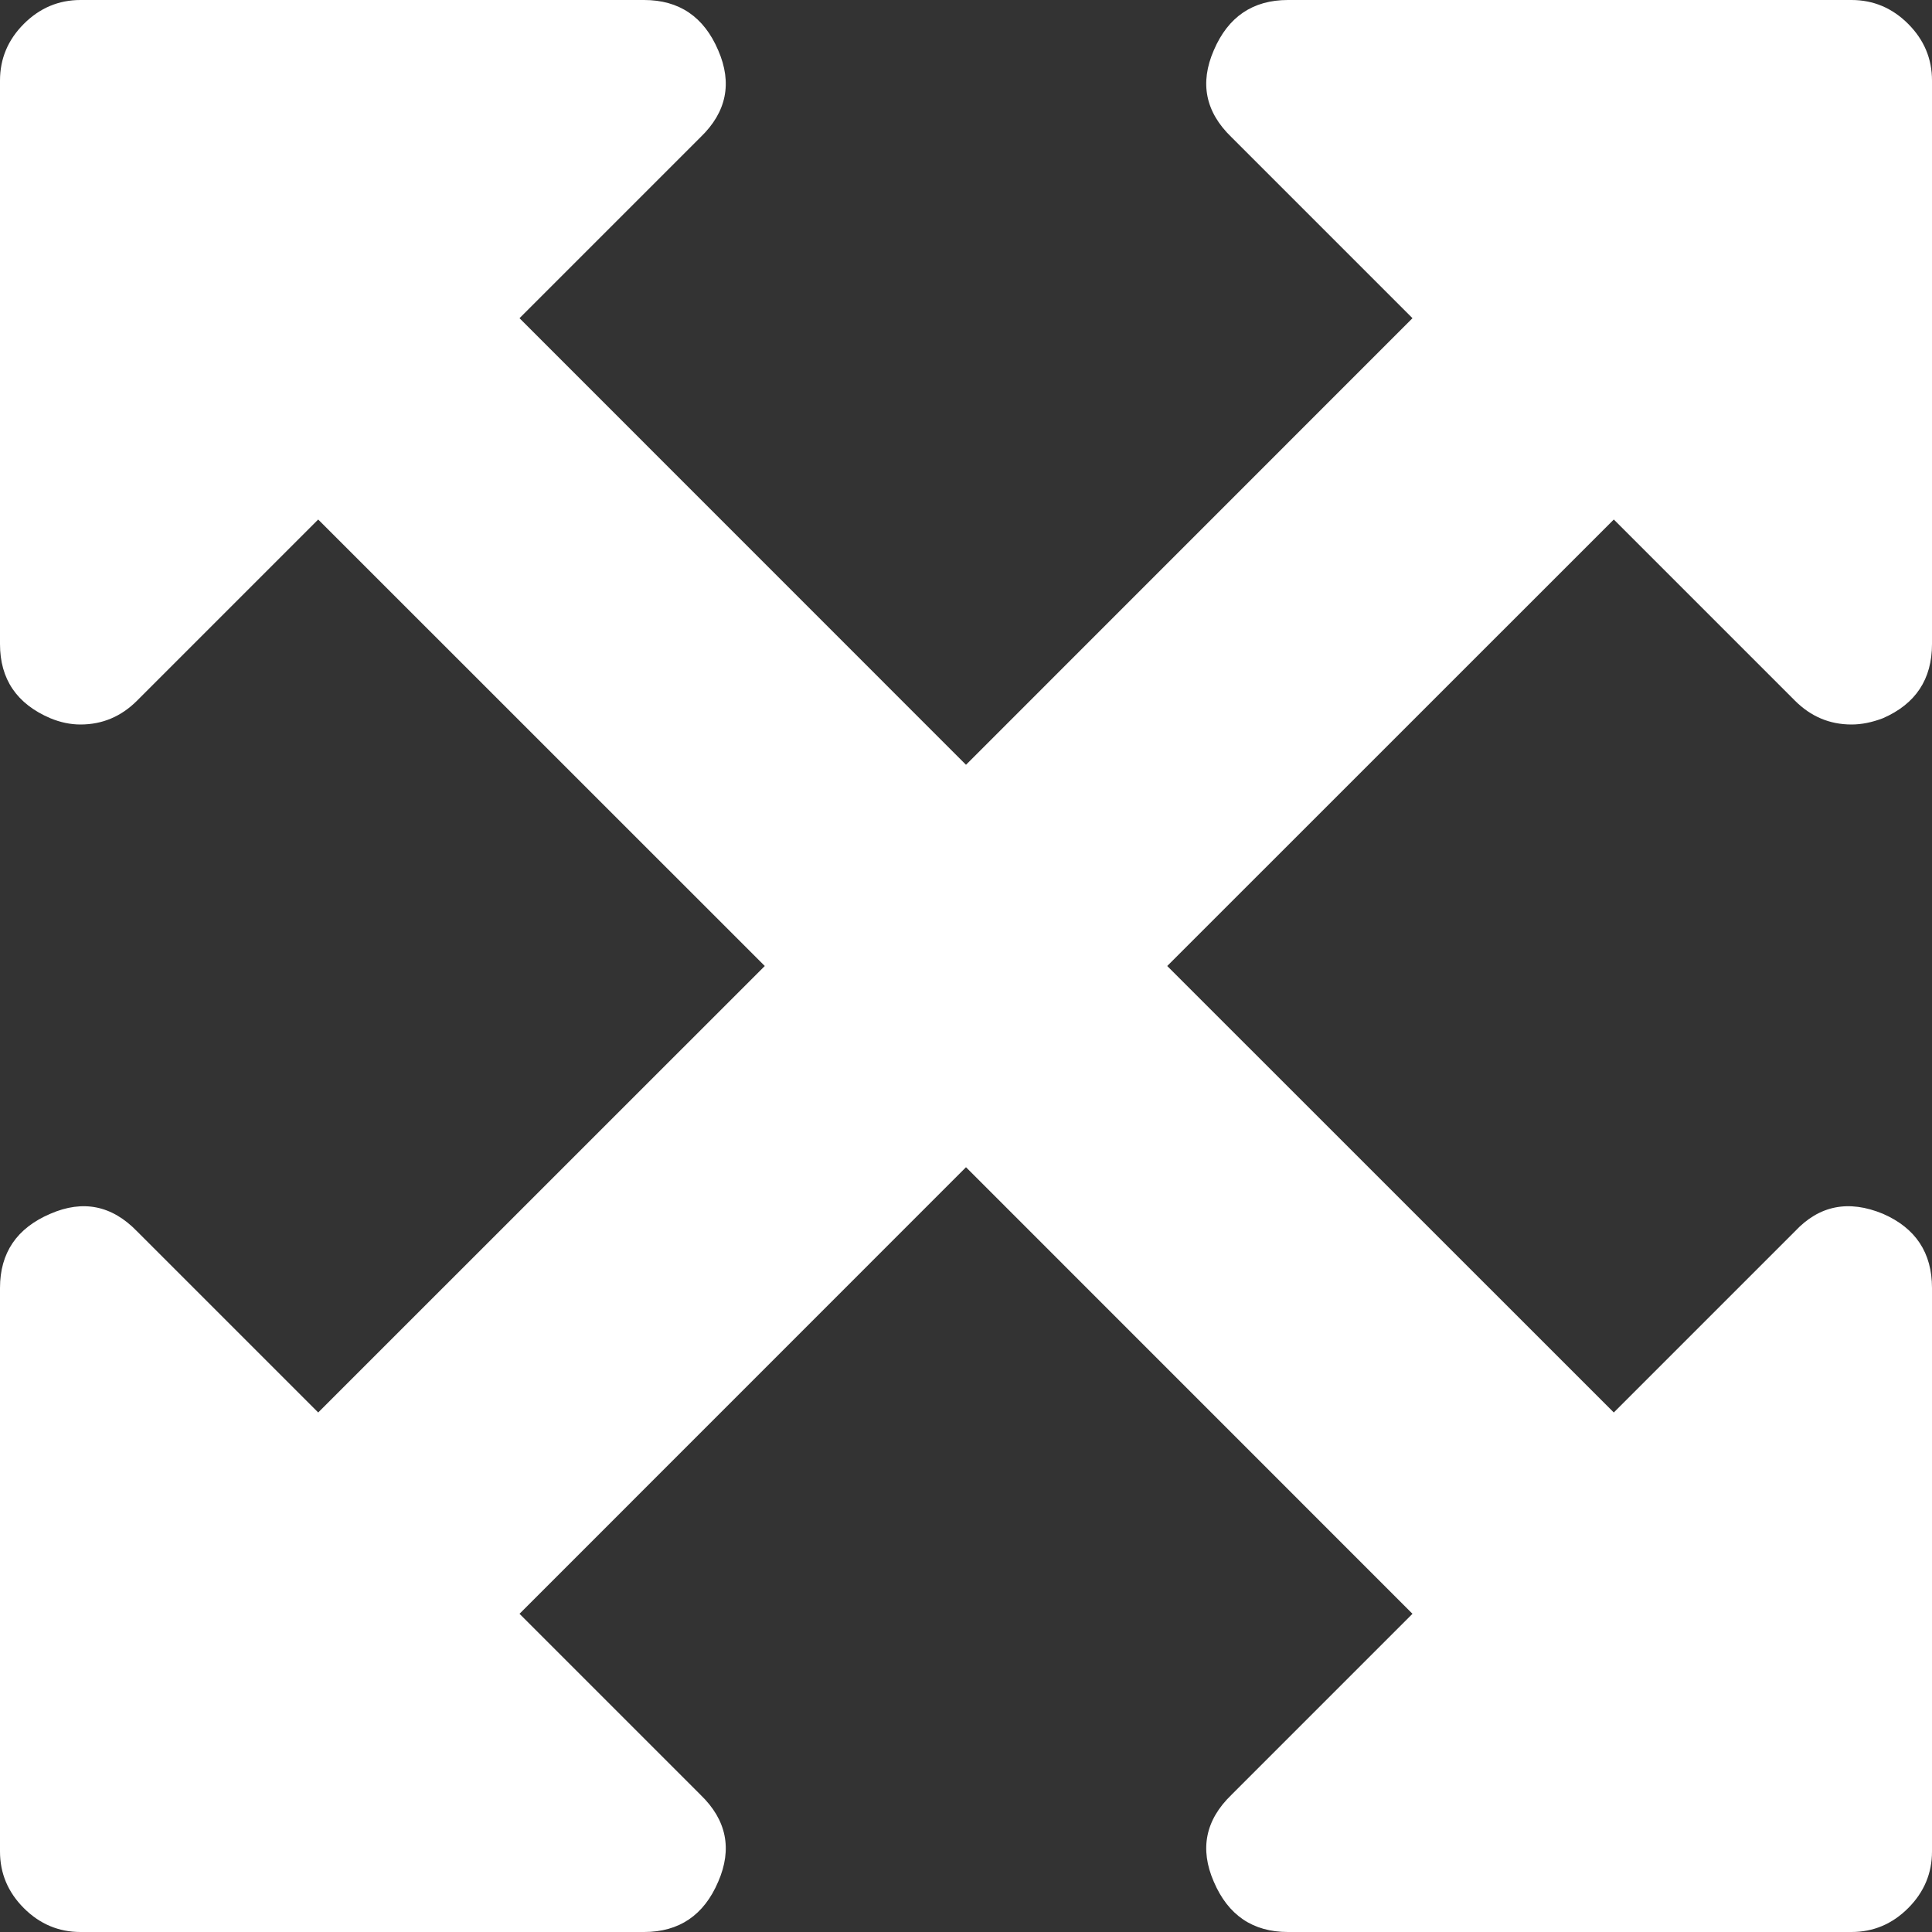 ﻿<?xml version="1.0" encoding="utf-8"?>
<svg version="1.1" xmlns:xlink="http://www.w3.org/1999/xlink" width="20px" height="20px" xmlns="http://www.w3.org/2000/svg">
  <rect width="100%" height="100%" fill="#333333" stroke="none"/>
  <g transform="matrix(1 0 0 1 -991 -690 )">
    <path d="M 18.581 7.253  L 16.706 5.378  L 12.083 10  L 16.706 14.622  L 18.581 12.747  C 18.832 12.478  19.136 12.418  19.492 12.565  C 19.831 12.713  20 12.969  20 13.333  L 20 19.167  C 20 19.392  19.918 19.588  19.753 19.753  C 19.588 19.918  19.392 20  19.167 20  L 13.333 20  C 12.969 20  12.713 19.826  12.565 19.479  C 12.418 19.141  12.478 18.841  12.747 18.581  L 14.622 16.706  L 10 12.083  L 5.378 16.706  L 7.253 18.581  C 7.522 18.841  7.582 19.141  7.435 19.479  C 7.287 19.826  7.031 20  6.667 20  L 0.833 20  C 0.608 20  0.412 19.918  0.247 19.753  C 0.082 19.588  0 19.392  0 19.167  L 0 13.333  C 0 12.969  0.174 12.713  0.521 12.565  C 0.859 12.418  1.159 12.478  1.419 12.747  L 3.294 14.622  L 7.917 10  L 3.294 5.378  L 1.419 7.253  C 1.254 7.418  1.059 7.5  0.833 7.5  C 0.729 7.5  0.625 7.478  0.521 7.435  C 0.174 7.287  0 7.031  0 6.667  L 0 0.833  C 0 0.608  0.082 0.412  0.247 0.247  C 0.412 0.082  0.608 0  0.833 0  L 6.667 0  C 7.031 0  7.287 0.174  7.435 0.521  C 7.582 0.859  7.522 1.159  7.253 1.419  L 5.378 3.294  L 10 7.917  L 14.622 3.294  L 12.747 1.419  C 12.478 1.159  12.418 0.859  12.565 0.521  C 12.713 0.174  12.969 0  13.333 0  L 19.167 0  C 19.392 0  19.588 0.082  19.753 0.247  C 19.918 0.412  20 0.608  20 0.833  L 20 6.667  C 20 7.031  19.831 7.287  19.492 7.435  C 19.379 7.478  19.271 7.5  19.167 7.5  C 18.941 7.5  18.746 7.418  18.581 7.253  Z " fill-rule="nonzero" fill="#ffffff" stroke="none" transform="matrix(1 0 0 1 991 690 )" />
  </g>
</svg>